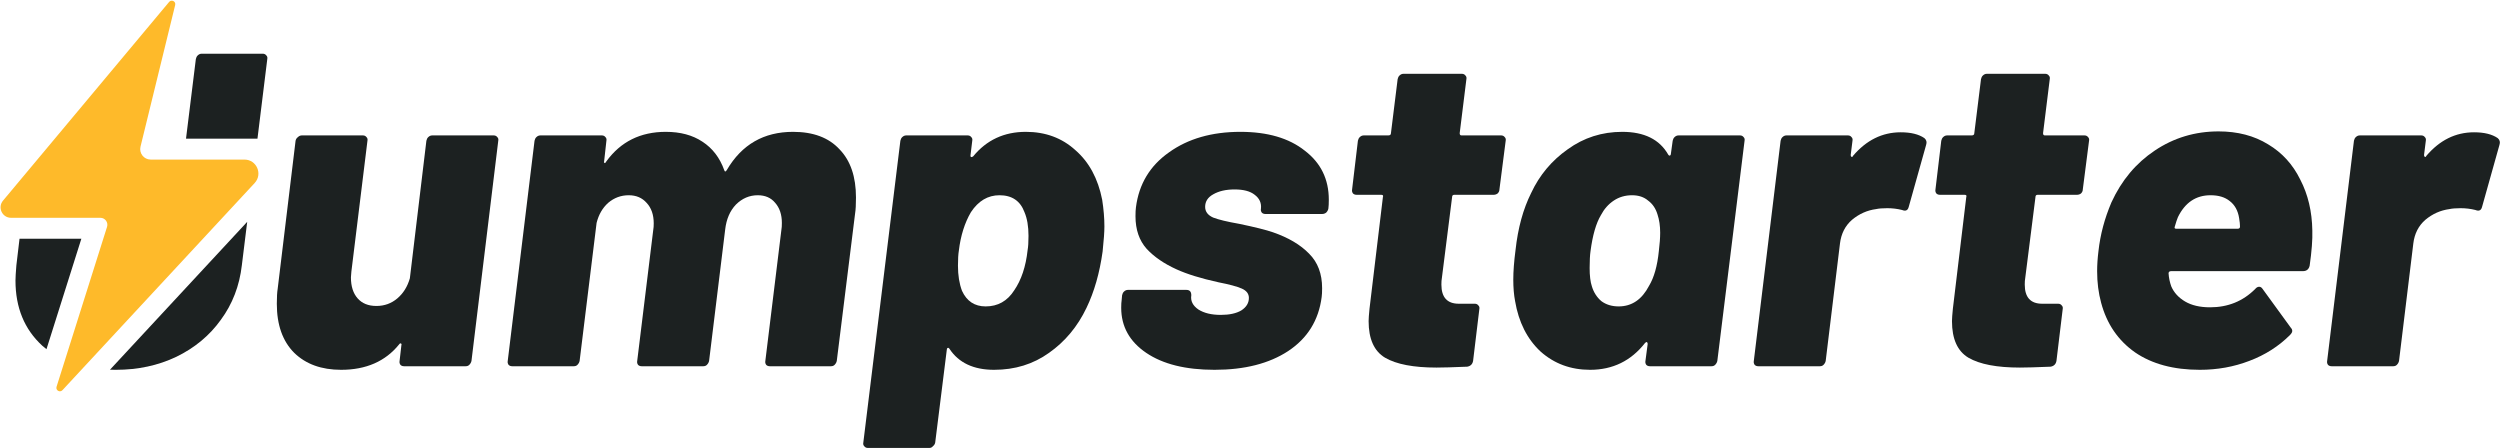 <svg width="2867" height="514" viewBox="0 0 2867 514" fill="none" xmlns="http://www.w3.org/2000/svg">
<g clip-path="url(#clip0_20_2)">
<path d="M2837.22 151.712C2848.83 151.712 2857.88 153.931 2864.36 158.368C2866.75 160.416 2867.43 162.976 2866.41 166.048L2846.44 237.216C2845.42 241.312 2842.86 242.507 2838.76 240.8C2833.3 239.435 2827.67 238.752 2821.86 238.752C2816.4 238.752 2812.14 239.094 2809.06 239.776C2798.82 241.142 2789.61 245.238 2781.42 252.064C2773.57 258.891 2768.96 267.936 2767.59 279.2L2751.21 413.856C2750.87 415.563 2750.01 417.099 2748.65 418.464C2747.62 419.488 2746.26 420 2744.55 420H2673.9C2672.19 420 2670.82 419.488 2669.8 418.464C2668.78 417.099 2668.44 415.563 2668.78 413.856L2699.5 161.44C2699.84 159.734 2700.52 158.368 2701.54 157.344C2702.91 155.979 2704.45 155.296 2706.15 155.296H2776.81C2778.52 155.296 2779.88 155.979 2780.9 157.344C2781.93 158.368 2782.27 159.734 2781.93 161.44L2779.88 177.824C2779.88 178.848 2780.22 179.531 2780.9 179.872C2781.59 180.214 2782.1 179.872 2782.44 178.848C2797.8 160.758 2816.06 151.712 2837.22 151.712Z" fill="#1C2121"/>
<path d="M2651.78 264.352C2652.12 274.592 2651.09 288.075 2648.7 304.8C2647.68 308.896 2645.12 310.944 2641.02 310.944H2489.98C2487.94 310.944 2486.91 311.797 2486.91 313.504C2487.25 318.624 2488.28 323.573 2489.98 328.352C2493.06 335.52 2498.35 341.323 2505.86 345.76C2513.37 350.197 2522.92 352.416 2534.53 352.416C2555.01 352.416 2572.25 345.419 2586.24 331.424C2587.61 329.717 2589.14 328.864 2590.85 328.864C2592.21 328.864 2593.41 329.547 2594.43 330.912L2627.2 375.968C2628.22 376.992 2628.74 378.187 2628.74 379.552C2628.74 380.917 2627.88 382.453 2626.18 384.16C2613.21 397.131 2597.67 407.029 2579.58 413.856C2561.83 420.683 2542.89 424.096 2522.75 424.096C2492.71 424.096 2467.97 417.44 2448.51 404.128C2429.06 390.475 2416.09 371.531 2409.6 347.296C2406.53 336.032 2404.99 323.915 2404.99 310.944C2404.99 303.776 2405.5 296.096 2406.53 287.904C2408.58 269.131 2413.53 250.528 2421.38 232.096C2432.98 206.837 2449.54 187.04 2471.04 172.704C2492.89 158.027 2517.29 150.688 2544.26 150.688C2566.1 150.688 2585.05 155.637 2601.09 165.536C2617.13 175.093 2629.42 188.576 2637.95 205.984C2646.83 223.051 2651.43 242.507 2651.78 264.352ZM2535.04 223.904C2518.31 223.904 2505.86 232.267 2497.66 248.992C2496.64 251.381 2495.45 254.965 2494.08 259.744C2493.4 261.451 2493.91 262.304 2495.62 262.304H2566.27C2567.98 262.304 2568.83 261.451 2568.83 259.744C2568.83 257.355 2568.49 254.112 2567.81 250.016C2566.44 241.483 2562.86 234.997 2557.06 230.56C2551.59 226.123 2544.26 223.904 2535.04 223.904Z" fill="#1C2121"/>
<path d="M2388.55 217.248C2388.55 218.955 2387.87 220.491 2386.5 221.856C2385.14 222.88 2383.6 223.392 2381.89 223.392H2336.84C2335.13 223.392 2334.28 224.246 2334.28 225.952L2322.5 319.136C2322.16 320.843 2321.99 323.232 2321.99 326.304C2321.99 340.982 2328.65 348.32 2341.96 348.32H2360.39C2362.1 348.32 2363.46 349.003 2364.48 350.368C2365.51 351.392 2365.85 352.758 2365.51 354.464L2358.34 413.856C2357.66 417.611 2355.44 419.83 2351.69 420.512C2335.3 421.195 2323.53 421.536 2316.36 421.536C2290.07 421.536 2270.45 417.782 2257.48 410.272C2244.85 402.763 2238.53 388.768 2238.53 368.288C2238.53 365.558 2238.87 360.779 2239.56 353.952L2254.92 225.952C2255.6 224.246 2254.92 223.392 2252.87 223.392H2224.71C2223 223.392 2221.64 222.88 2220.61 221.856C2219.59 220.491 2219.25 218.955 2219.59 217.248L2226.24 161.44C2226.59 159.734 2227.27 158.368 2228.29 157.344C2229.66 155.979 2231.19 155.296 2232.9 155.296H2261.06C2263.11 155.296 2264.13 154.443 2264.13 152.736L2271.81 90.784C2272.15 89.078 2272.84 87.712 2273.86 86.688C2275.23 85.323 2276.76 84.64 2278.47 84.64H2345.54C2347.25 84.64 2348.61 85.323 2349.64 86.688C2350.66 87.712 2351 89.078 2350.66 90.784L2342.98 152.736C2342.98 154.443 2343.66 155.296 2345.03 155.296H2390.6C2392.3 155.296 2393.67 155.979 2394.69 157.344C2395.72 158.368 2396.06 159.734 2395.72 161.44L2388.55 217.248Z" fill="#1C2121"/>
<path d="M2179.72 151.712C2191.33 151.712 2200.38 153.931 2206.86 158.368C2209.25 160.416 2209.93 162.976 2208.91 166.048L2188.94 237.216C2187.92 241.312 2185.36 242.507 2181.26 240.8C2175.8 239.435 2170.17 238.752 2164.36 238.752C2158.9 238.752 2154.64 239.094 2151.56 239.776C2141.32 241.142 2132.11 245.238 2123.92 252.064C2116.07 258.891 2111.46 267.936 2110.09 279.2L2093.71 413.856C2093.37 415.563 2092.51 417.099 2091.15 418.464C2090.12 419.488 2088.76 420 2087.05 420H2016.4C2014.69 420 2013.32 419.488 2012.3 418.464C2011.28 417.099 2010.94 415.563 2011.28 413.856L2042 161.44C2042.34 159.734 2043.02 158.368 2044.04 157.344C2045.41 155.979 2046.95 155.296 2048.65 155.296H2119.31C2121.02 155.296 2122.38 155.979 2123.4 157.344C2124.43 158.368 2124.77 159.734 2124.43 161.44L2122.38 177.824C2122.38 178.848 2122.72 179.531 2123.4 179.872C2124.09 180.214 2124.6 179.872 2124.94 178.848C2140.3 160.758 2158.56 151.712 2179.72 151.712Z" fill="#1C2121"/>
<path d="M1918.23 161.44C1918.57 159.734 1919.25 158.368 1920.28 157.344C1921.64 155.979 1923.18 155.296 1924.88 155.296H1995.54C1997.25 155.296 1998.61 155.979 1999.64 157.344C2000.66 158.368 2001 159.734 2000.66 161.44L1969.43 413.856C1969.09 415.563 1968.23 417.099 1966.87 418.464C1965.84 419.488 1964.48 420 1962.77 420H1892.12C1890.41 420 1889.04 419.488 1888.02 418.464C1887 417.099 1886.65 415.563 1887 413.856L1889.56 394.4C1889.56 393.376 1889.21 392.694 1888.53 392.352C1888.19 392.011 1887.51 392.352 1886.48 393.376C1870.44 413.856 1849.45 424.096 1823.51 424.096C1801.32 424.096 1782.38 417.099 1766.68 403.104C1751.32 388.768 1741.59 369.483 1737.49 345.248C1736.13 338.08 1735.44 329.888 1735.44 320.672C1735.44 311.115 1736.3 299.851 1738 286.88C1740.73 261.622 1746.71 239.776 1755.92 221.344C1765.48 200.864 1779.48 184.139 1797.91 171.168C1816.34 157.856 1837.16 151.2 1860.37 151.2C1885.63 151.2 1903.21 159.904 1913.11 177.312C1913.79 178.336 1914.47 178.678 1915.16 178.336C1915.84 177.995 1916.18 177.312 1916.18 176.288L1918.23 161.44ZM1891.09 327.84C1896.89 318.283 1900.65 304.971 1902.36 287.904C1903.38 279.712 1903.89 272.715 1903.89 266.912C1903.89 259.062 1902.87 252.064 1900.82 245.92C1898.77 239.094 1895.19 233.803 1890.07 230.048C1885.29 225.952 1879.14 223.904 1871.64 223.904C1863.78 223.904 1856.79 225.952 1850.64 230.048C1844.5 234.144 1839.55 239.776 1835.8 246.944C1830.33 256.16 1826.41 269.814 1824.02 287.904C1823.34 292.683 1823 299.168 1823 307.36C1823 316.235 1823.85 323.232 1825.56 328.352C1827.6 335.179 1831.19 340.811 1836.31 345.248C1841.77 349.344 1848.42 351.392 1856.28 351.392C1871.29 351.392 1882.9 343.542 1891.09 327.84Z" fill="#1C2121"/>
<path d="M1719.55 217.248C1719.55 218.955 1718.87 220.491 1717.5 221.856C1716.14 222.88 1714.6 223.392 1712.89 223.392H1667.84C1666.13 223.392 1665.28 224.246 1665.28 225.952L1653.5 319.136C1653.16 320.843 1652.99 323.232 1652.99 326.304C1652.99 340.982 1659.64 348.32 1672.96 348.32H1691.39C1693.1 348.32 1694.46 349.003 1695.48 350.368C1696.51 351.392 1696.85 352.758 1696.51 354.464L1689.34 413.856C1688.66 417.611 1686.44 419.83 1682.68 420.512C1666.3 421.195 1654.52 421.536 1647.36 421.536C1621.07 421.536 1601.45 417.782 1588.48 410.272C1575.85 402.763 1569.53 388.768 1569.53 368.288C1569.53 365.558 1569.87 360.779 1570.56 353.952L1585.92 225.952C1586.6 224.246 1585.92 223.392 1583.87 223.392H1555.71C1554 223.392 1552.64 222.88 1551.61 221.856C1550.59 220.491 1550.25 218.955 1550.59 217.248L1557.24 161.44C1557.59 159.734 1558.27 158.368 1559.29 157.344C1560.66 155.979 1562.19 155.296 1563.9 155.296H1592.06C1594.11 155.296 1595.13 154.443 1595.13 152.736L1602.81 90.784C1603.15 89.078 1603.84 87.712 1604.86 86.688C1606.23 85.323 1607.76 84.64 1609.47 84.64H1676.54C1678.25 84.64 1679.61 85.323 1680.64 86.688C1681.66 87.712 1682 89.078 1681.66 90.784L1673.98 152.736C1673.98 154.443 1674.66 155.296 1676.03 155.296H1721.6C1723.3 155.296 1724.67 155.979 1725.69 157.344C1726.72 158.368 1727.06 159.734 1726.72 161.44L1719.55 217.248Z" fill="#1C2121"/>
<path d="M1392.81 424.096C1359.7 424.096 1333.59 417.611 1314.47 404.64C1295.36 391.67 1285.8 374.432 1285.8 352.928C1285.8 349.174 1285.97 346.272 1286.31 344.224L1286.82 338.592C1287.17 336.886 1287.85 335.52 1288.87 334.496C1290.24 333.131 1291.77 332.448 1293.48 332.448H1360.55C1364.31 332.448 1366.18 334.496 1366.18 338.592C1365.16 345.078 1367.89 350.539 1374.38 354.976C1380.86 359.072 1389.39 361.12 1399.98 361.12C1409.87 361.12 1417.73 359.414 1423.53 356C1429.33 352.246 1432.23 347.467 1432.23 341.664C1432.23 336.886 1429.5 333.302 1424.04 330.912C1418.58 328.523 1409.7 326.134 1397.42 323.744C1377.28 319.307 1361.23 314.358 1349.29 308.896C1334.95 302.411 1323.52 294.56 1314.98 285.344C1306.45 275.787 1302.18 263.328 1302.18 247.968C1302.18 243.531 1302.35 240.118 1302.7 237.728C1306.11 211.104 1318.74 190.112 1340.58 174.752C1362.43 159.051 1389.74 151.2 1422.5 151.2C1453.57 151.2 1478.14 158.368 1496.23 172.704C1514.66 186.699 1523.88 205.472 1523.88 229.024C1523.88 233.462 1523.71 236.875 1523.37 239.264C1523.03 240.971 1522.17 242.507 1520.81 243.872C1519.44 244.896 1517.91 245.408 1516.2 245.408H1451.18C1449.47 245.408 1448.1 244.896 1447.08 243.872C1446.06 242.507 1445.71 240.971 1446.06 239.264C1446.74 232.779 1444.35 227.488 1438.89 223.392C1433.77 219.296 1426.09 217.248 1415.85 217.248C1405.95 217.248 1397.76 219.126 1391.27 222.88C1385.13 226.294 1382.06 231.072 1382.06 237.216C1382.06 242.678 1385.13 246.774 1391.27 249.504C1397.42 251.894 1407.31 254.283 1420.97 256.672C1439.06 260.427 1452.03 263.67 1459.88 266.4C1477.63 272.544 1491.45 280.736 1501.35 290.976C1511.25 300.875 1516.2 314.016 1516.2 330.4C1516.2 334.838 1516.03 338.251 1515.69 340.64C1512.27 367.264 1499.47 387.915 1477.29 402.592C1455.44 416.928 1427.28 424.096 1392.81 424.096Z" fill="#1C2121"/>
<path d="M1263.97 229.024C1265.67 239.947 1266.53 250.187 1266.53 259.744C1266.53 265.888 1265.85 275.446 1264.48 288.416C1261.07 312.992 1254.92 334.496 1246.05 352.928C1235.81 374.432 1221.47 391.67 1203.04 404.64C1184.95 417.611 1163.96 424.096 1140.06 424.096C1116.51 424.096 1099.45 416.075 1088.86 400.032C1088.18 399.008 1087.5 398.667 1086.82 399.008C1086.13 399.35 1085.79 400.032 1085.79 401.056L1072.48 507.552C1072.14 509.259 1071.29 510.624 1069.92 511.648C1068.9 513.014 1067.53 513.696 1065.82 513.696H995.168C993.461 513.696 992.096 513.014 991.072 511.648C990.048 510.624 989.707 509.259 990.048 507.552L1032.54 161.44C1032.89 159.734 1033.57 158.368 1034.59 157.344C1035.96 155.979 1037.49 155.296 1039.2 155.296H1109.86C1111.56 155.296 1112.93 155.979 1113.95 157.344C1114.98 158.368 1115.32 159.734 1114.98 161.44L1112.93 178.336C1112.93 180.384 1113.95 180.726 1116 179.36C1131.36 160.587 1151.5 151.2 1176.42 151.2C1198.94 151.2 1217.89 158.198 1233.25 172.192C1248.95 185.846 1259.19 204.79 1263.97 229.024ZM1163.1 332.96C1171.3 321.014 1176.42 305.654 1178.46 286.88C1179.15 283.126 1179.49 277.664 1179.49 270.496C1179.49 259.574 1177.95 250.528 1174.88 243.36C1170.1 230.39 1160.54 223.904 1146.21 223.904C1132.9 223.904 1121.97 230.39 1113.44 243.36C1106.27 255.648 1101.66 270.326 1099.62 287.392C1098.93 291.488 1098.59 297.291 1098.59 304.8C1098.59 315.723 1100.13 325.28 1103.2 333.472C1108.66 345.419 1117.71 351.392 1130.34 351.392C1144.33 351.392 1155.25 345.248 1163.1 332.96Z" fill="#1C2121"/>
<path d="M909.444 151.2C932.655 151.2 950.404 157.856 962.692 171.168C975.322 184.139 981.636 202.571 981.636 226.464C981.636 234.656 981.295 240.8 980.612 244.896L959.62 413.856C959.279 415.563 958.426 417.099 957.06 418.464C956.036 419.488 954.671 420 952.964 420H882.82C881.114 420 879.748 419.488 878.724 418.464C877.7 417.099 877.359 415.563 877.7 413.856L896.132 263.328C896.474 261.622 896.644 259.062 896.644 255.648C896.644 246.091 894.084 238.411 888.964 232.608C884.186 226.806 877.53 223.904 868.996 223.904C859.439 223.904 851.076 227.488 843.908 234.656C837.082 241.824 832.986 251.382 831.62 263.328L813.188 413.856C812.847 415.563 811.994 417.099 810.628 418.464C809.604 419.488 808.239 420 806.532 420H735.876C734.17 420 732.804 419.488 731.78 418.464C730.756 417.099 730.415 415.563 730.756 413.856L749.188 263.328C749.53 261.622 749.7 259.232 749.7 256.16C749.7 246.262 746.97 238.411 741.508 232.608C736.388 226.806 729.562 223.904 721.028 223.904C712.154 223.904 704.303 226.806 697.476 232.608C690.991 238.411 686.554 246.091 684.164 255.648L664.708 413.856C664.367 415.563 663.514 417.099 662.148 418.464C661.124 419.488 659.759 420 658.052 420H587.396C585.69 420 584.324 419.488 583.3 418.464C582.276 417.099 581.935 415.563 582.276 413.856L612.996 161.44C613.338 159.734 614.02 158.368 615.044 157.344C616.41 155.979 617.946 155.296 619.652 155.296H690.308C692.015 155.296 693.38 155.979 694.404 157.344C695.428 158.368 695.77 159.734 695.428 161.44L692.868 184.48C692.527 185.846 692.698 186.699 693.38 187.04C694.063 187.04 694.746 186.358 695.428 184.992C711.812 162.464 734.511 151.2 763.524 151.2C780.25 151.2 794.244 154.955 805.508 162.464C817.114 169.974 825.476 180.896 830.596 195.232C831.279 197.28 832.303 197.11 833.668 194.72C850.735 165.707 875.994 151.2 909.444 151.2Z" fill="#1C2121"/>
<path d="M488.976 161.44C489.317 159.734 490 158.368 491.024 157.344C492.389 155.979 493.925 155.296 495.632 155.296H566.288C567.995 155.296 569.36 155.979 570.384 157.344C571.408 158.368 571.749 159.734 571.408 161.44L540.688 413.856C540.347 415.563 539.493 417.099 538.128 418.464C537.104 419.488 535.739 420 534.032 420H463.376C461.669 420 460.304 419.488 459.28 418.464C458.256 417.099 457.915 415.563 458.256 413.856L460.304 395.936C460.645 394.912 460.475 394.23 459.792 393.888C459.109 393.547 458.427 393.888 457.744 394.912C442.043 414.368 419.856 424.096 391.184 424.096C368.656 424.096 350.736 417.611 337.424 404.64C324.112 391.328 317.456 372.555 317.456 348.32C317.456 340.811 317.797 335.008 318.48 330.912L338.96 161.44C339.301 159.734 340.155 158.368 341.52 157.344C342.885 155.979 344.421 155.296 346.128 155.296H416.272C417.979 155.296 419.344 155.979 420.368 157.344C421.392 158.368 421.733 159.734 421.392 161.44L402.96 311.456L402.448 318.112C402.448 328.352 405.008 336.374 410.128 342.176C415.248 347.979 422.416 350.88 431.632 350.88C440.848 350.88 448.869 347.979 455.696 342.176C462.523 336.374 467.301 328.694 470.032 319.136L488.976 161.44Z" fill="#1C2121"/>
<path d="M22.426 273.773C22.403 273.874 22.381 273.977 22.36 274.08L18.776 304.288C18.093 312.48 17.752 318.283 17.752 321.696C17.752 352.758 27.992 377.675 48.472 396.448C50.038 397.834 51.645 399.169 53.294 400.451L93.297 273.773H22.426Z" fill="#1C2121"/>
<path d="M126.129 423.98C128.372 424.057 130.647 424.096 132.952 424.096C158.211 424.096 181.251 419.147 202.072 409.248C223.235 399.008 240.301 384.843 253.272 366.752C266.584 348.662 274.605 327.84 277.336 304.288L283.492 254.395L126.129 423.98Z" fill="#1C2121"/>
<path d="M295.261 159H213.317L224.6 67.744C224.941 66.037 225.624 64.672 226.648 63.648C228.013 62.283 229.549 61.6 231.256 61.6H301.4C303.107 61.6 304.472 62.283 305.496 63.648C306.52 64.672 306.861 66.037 306.52 67.744C302.105 103.524 299.583 123.968 295.261 159Z" fill="#1C2121"/>
<path d="M193.948 2.221L3.466 230.077C-3.065 237.889 2.49 249.773 12.672 249.773H115.129C120.536 249.773 124.386 255.026 122.757 260.182L64.859 443.529C63.574 447.598 68.703 450.582 71.606 447.454L292.054 209.883C301.555 199.644 294.294 183 280.326 183H172.793C165.01 183 159.286 175.706 161.137 168.146L200.902 5.738C201.91 1.622 196.665 -1.03 193.948 2.221Z" fill="#FEBA2A"/>
</g>
<defs>
<clipPath id="clip0_20_2">
<rect width="2867" height="514" fill="white"/>
</clipPath>
</defs>
</svg>
